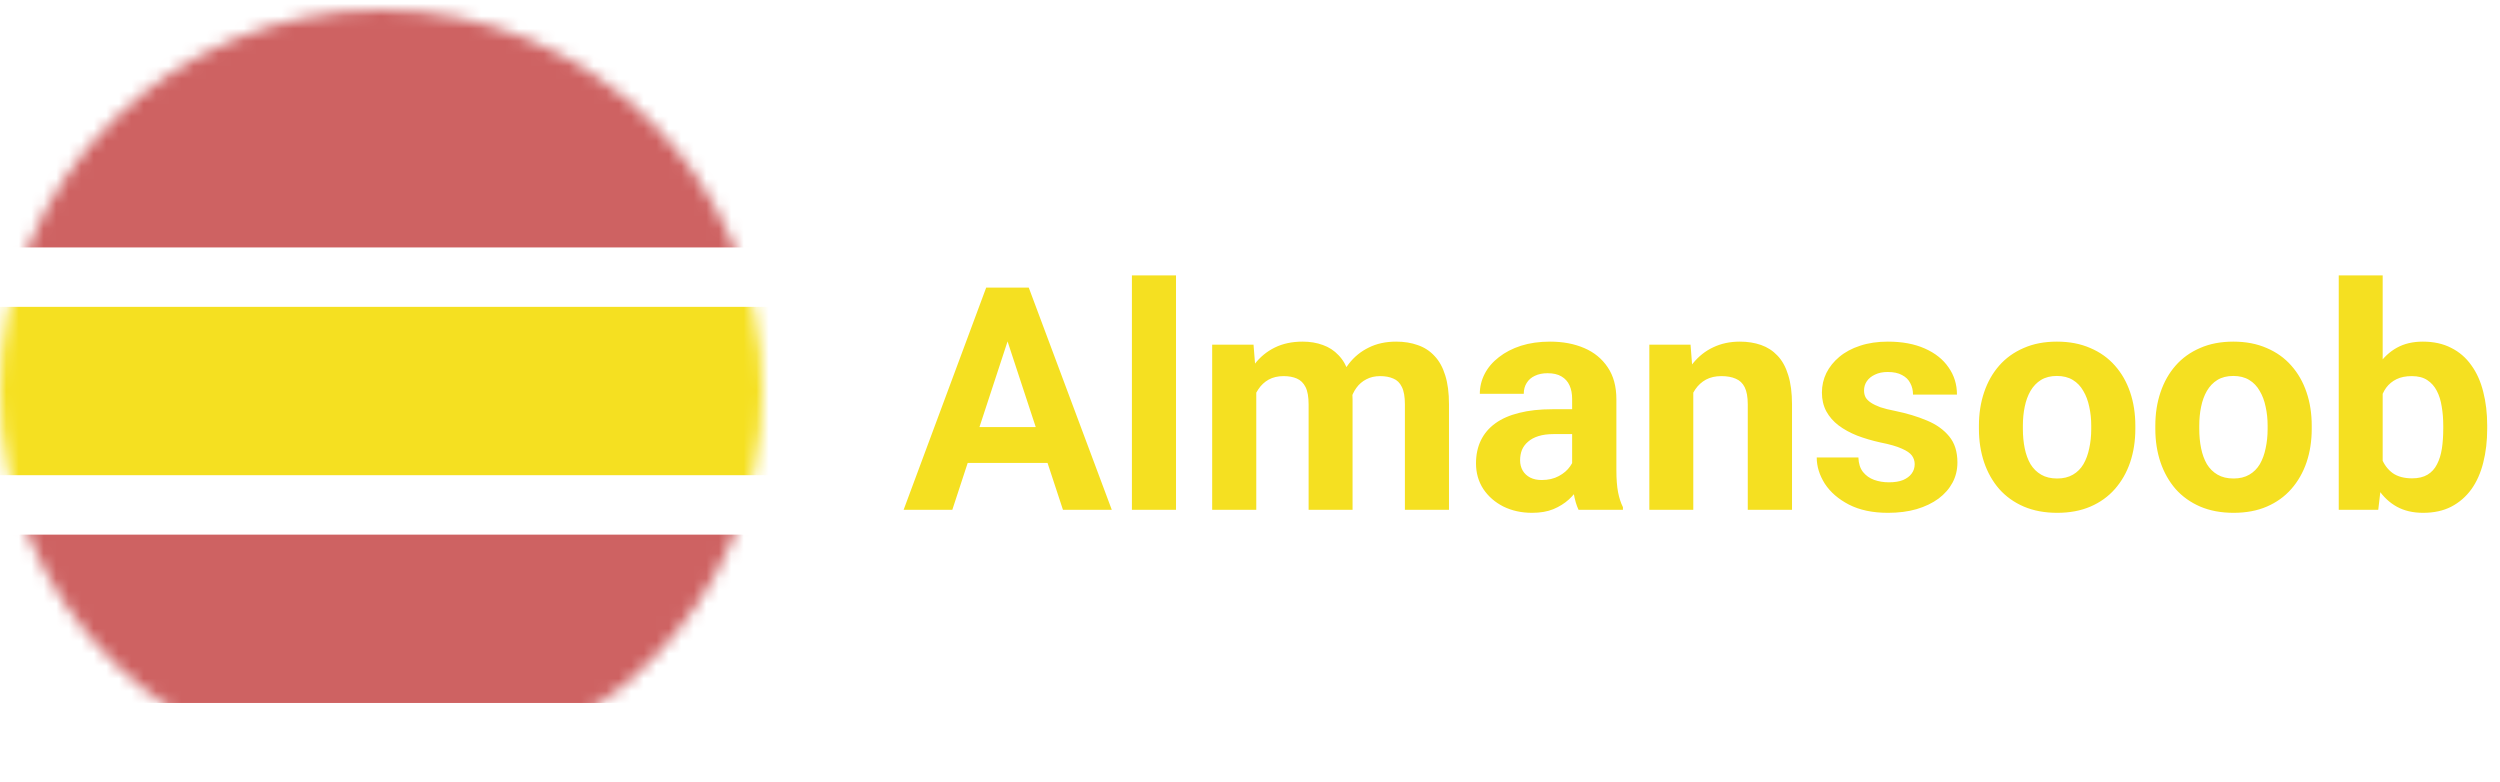 <svg width="195" height="61" viewBox="0 0 200 61" fill="none" xmlns="http://www.w3.org/2000/svg">
<mask id="mask0_34_7" style="mask-type:alpha" maskUnits="userSpaceOnUse" x="0" y="0" width="61" height="61">
<circle cx="30.5" cy="30.5" r="30.5" transform="rotate(180 30.5 30.5)" fill="#CE6262"/>
</mask>
<g mask="url(#mask0_34_7)">
<rect x="93.481" y="55.455" width="126.753" height="13.467" transform="rotate(180 93.481 55.455)" fill="#CE6262"/>
<path d="M93.481 37.234L-33.273 37.234L-33.273 23.766L93.481 23.766L93.481 37.234Z" fill="#F5E021"/>
<rect x="93.481" y="19.013" width="126.753" height="13.467" transform="rotate(180 93.481 19.013)" fill="#CE6262"/>
<rect x="93.481" y="6.338" width="126.753" height="13.467" transform="rotate(180 93.481 6.338)" fill="#CE6262"/>
</g>
<path d="M81.019 25.266L76.186 40H72.291L78.895 22.227H81.374L81.019 25.266ZM85.036 40L80.189 25.266L79.799 22.227H82.301L88.942 40H85.036ZM84.816 33.384V36.252H75.429V33.384H84.816ZM94.081 21.25V40H90.553V21.25H94.081ZM100.502 29.526V40H96.974V26.792H100.282L100.502 29.526ZM100.014 32.932H99.037C99.037 32.013 99.147 31.166 99.367 30.393C99.595 29.612 99.924 28.936 100.355 28.367C100.795 27.789 101.336 27.341 101.979 27.024C102.622 26.706 103.367 26.548 104.213 26.548C104.799 26.548 105.336 26.637 105.824 26.816C106.312 26.987 106.732 27.26 107.082 27.634C107.44 28 107.716 28.481 107.912 29.075C108.107 29.661 108.205 30.365 108.205 31.186V40H104.689V31.577C104.689 30.975 104.608 30.511 104.445 30.186C104.282 29.86 104.05 29.632 103.749 29.502C103.456 29.372 103.102 29.307 102.687 29.307C102.231 29.307 101.833 29.4 101.491 29.587C101.157 29.775 100.88 30.035 100.661 30.369C100.441 30.694 100.278 31.077 100.172 31.516C100.067 31.956 100.014 32.428 100.014 32.932ZM107.875 32.529L106.618 32.688C106.618 31.825 106.723 31.024 106.935 30.283C107.155 29.543 107.476 28.892 107.899 28.33C108.331 27.769 108.864 27.333 109.499 27.024C110.133 26.706 110.866 26.548 111.696 26.548C112.331 26.548 112.908 26.641 113.429 26.829C113.95 27.008 114.394 27.297 114.76 27.695C115.134 28.086 115.419 28.599 115.614 29.233C115.818 29.868 115.919 30.645 115.919 31.565V40H112.392V31.565C112.392 30.955 112.31 30.491 112.147 30.173C111.993 29.848 111.765 29.624 111.464 29.502C111.171 29.372 110.821 29.307 110.414 29.307C109.991 29.307 109.621 29.392 109.303 29.563C108.986 29.726 108.721 29.954 108.51 30.247C108.298 30.54 108.139 30.881 108.034 31.272C107.928 31.654 107.875 32.074 107.875 32.529ZM125.771 37.022V31.138C125.771 30.715 125.701 30.352 125.563 30.051C125.425 29.742 125.209 29.502 124.916 29.331C124.631 29.16 124.261 29.075 123.805 29.075C123.415 29.075 123.077 29.144 122.792 29.282C122.507 29.412 122.287 29.604 122.133 29.856C121.978 30.1 121.901 30.389 121.901 30.723H118.385C118.385 30.161 118.515 29.628 118.776 29.123C119.036 28.619 119.415 28.175 119.911 27.793C120.408 27.402 120.998 27.097 121.681 26.877C122.373 26.658 123.146 26.548 124 26.548C125.026 26.548 125.937 26.719 126.735 27.061C127.532 27.402 128.159 27.915 128.615 28.599C129.079 29.282 129.311 30.137 129.311 31.162V36.814C129.311 37.538 129.355 38.132 129.445 38.596C129.534 39.052 129.665 39.451 129.835 39.792V40H126.283C126.112 39.642 125.982 39.194 125.893 38.657C125.811 38.112 125.771 37.567 125.771 37.022ZM126.234 31.956L126.259 33.945H124.293C123.83 33.945 123.427 33.998 123.085 34.104C122.743 34.21 122.462 34.36 122.243 34.556C122.023 34.743 121.86 34.963 121.754 35.215C121.657 35.467 121.608 35.744 121.608 36.045C121.608 36.346 121.677 36.619 121.815 36.863C121.954 37.099 122.153 37.286 122.414 37.424C122.674 37.554 122.979 37.62 123.329 37.62C123.858 37.62 124.318 37.514 124.708 37.302C125.099 37.091 125.4 36.83 125.612 36.521C125.832 36.212 125.945 35.919 125.954 35.642L126.881 37.131C126.751 37.465 126.572 37.811 126.344 38.169C126.125 38.527 125.844 38.865 125.502 39.182C125.16 39.491 124.749 39.748 124.269 39.951C123.789 40.147 123.219 40.244 122.56 40.244C121.722 40.244 120.961 40.077 120.277 39.744C119.602 39.402 119.065 38.934 118.666 38.34C118.275 37.738 118.08 37.054 118.08 36.289C118.08 35.597 118.21 34.983 118.471 34.446C118.731 33.909 119.114 33.457 119.618 33.091C120.131 32.717 120.77 32.436 121.535 32.248C122.3 32.053 123.187 31.956 124.196 31.956H126.234ZM135.463 29.612V40H131.947V26.792H135.243L135.463 29.612ZM134.95 32.932H133.998C133.998 31.956 134.124 31.077 134.376 30.295C134.629 29.506 134.983 28.835 135.438 28.281C135.894 27.72 136.435 27.293 137.062 27C137.697 26.698 138.405 26.548 139.186 26.548C139.805 26.548 140.37 26.637 140.883 26.816C141.396 26.995 141.835 27.28 142.201 27.671C142.576 28.061 142.86 28.578 143.056 29.221C143.259 29.864 143.361 30.649 143.361 31.577V40H139.821V31.565C139.821 30.979 139.739 30.523 139.577 30.198C139.414 29.872 139.174 29.644 138.856 29.514C138.547 29.376 138.165 29.307 137.709 29.307C137.237 29.307 136.826 29.4 136.476 29.587C136.134 29.775 135.849 30.035 135.622 30.369C135.402 30.694 135.235 31.077 135.121 31.516C135.007 31.956 134.95 32.428 134.95 32.932ZM153.175 36.35C153.175 36.098 153.102 35.87 152.956 35.666C152.809 35.463 152.536 35.276 152.138 35.105C151.747 34.926 151.181 34.763 150.441 34.617C149.774 34.47 149.151 34.287 148.573 34.067C148.004 33.84 147.507 33.567 147.084 33.249C146.669 32.932 146.343 32.558 146.107 32.127C145.871 31.687 145.753 31.186 145.753 30.625C145.753 30.072 145.871 29.551 146.107 29.062C146.352 28.574 146.697 28.143 147.145 27.769C147.601 27.386 148.154 27.089 148.805 26.877C149.464 26.658 150.205 26.548 151.027 26.548C152.174 26.548 153.159 26.731 153.981 27.097C154.811 27.463 155.446 27.968 155.885 28.611C156.333 29.246 156.557 29.97 156.557 30.784H153.041C153.041 30.442 152.968 30.137 152.821 29.868C152.683 29.591 152.463 29.376 152.162 29.221C151.869 29.058 151.487 28.977 151.015 28.977C150.624 28.977 150.286 29.046 150.001 29.185C149.717 29.315 149.497 29.494 149.342 29.722C149.196 29.941 149.123 30.186 149.123 30.454C149.123 30.658 149.163 30.841 149.245 31.003C149.334 31.158 149.477 31.3 149.672 31.431C149.867 31.561 150.119 31.683 150.429 31.797C150.746 31.903 151.137 32 151.601 32.09C152.553 32.285 153.403 32.541 154.152 32.859C154.901 33.168 155.495 33.591 155.934 34.128C156.374 34.657 156.593 35.353 156.593 36.216C156.593 36.802 156.463 37.339 156.203 37.827C155.942 38.315 155.568 38.743 155.08 39.109C154.591 39.467 154.005 39.748 153.322 39.951C152.646 40.147 151.885 40.244 151.039 40.244C149.81 40.244 148.769 40.024 147.914 39.585C147.068 39.145 146.425 38.588 145.985 37.913C145.554 37.229 145.338 36.529 145.338 35.813H148.671C148.687 36.293 148.809 36.68 149.037 36.973C149.273 37.266 149.57 37.477 149.928 37.607C150.294 37.738 150.689 37.803 151.112 37.803C151.568 37.803 151.946 37.742 152.248 37.62C152.549 37.489 152.777 37.319 152.931 37.107C153.094 36.887 153.175 36.635 153.175 36.35ZM158.314 33.53V33.274C158.314 32.306 158.453 31.414 158.729 30.601C159.006 29.779 159.409 29.067 159.938 28.464C160.467 27.862 161.118 27.394 161.891 27.061C162.664 26.719 163.551 26.548 164.552 26.548C165.553 26.548 166.444 26.719 167.226 27.061C168.007 27.394 168.662 27.862 169.191 28.464C169.728 29.067 170.135 29.779 170.412 30.601C170.688 31.414 170.827 32.306 170.827 33.274V33.53C170.827 34.491 170.688 35.382 170.412 36.204C170.135 37.017 169.728 37.73 169.191 38.34C168.662 38.942 168.011 39.41 167.238 39.744C166.465 40.077 165.578 40.244 164.577 40.244C163.576 40.244 162.685 40.077 161.903 39.744C161.13 39.41 160.475 38.942 159.938 38.34C159.409 37.73 159.006 37.017 158.729 36.204C158.453 35.382 158.314 34.491 158.314 33.53ZM161.83 33.274V33.53C161.83 34.084 161.879 34.6 161.977 35.081C162.074 35.561 162.229 35.984 162.44 36.35C162.66 36.708 162.945 36.989 163.295 37.192C163.645 37.396 164.072 37.498 164.577 37.498C165.065 37.498 165.484 37.396 165.834 37.192C166.184 36.989 166.465 36.708 166.676 36.35C166.888 35.984 167.042 35.561 167.14 35.081C167.246 34.6 167.299 34.084 167.299 33.53V33.274C167.299 32.737 167.246 32.232 167.14 31.76C167.042 31.28 166.884 30.857 166.664 30.491C166.452 30.116 166.172 29.823 165.822 29.612C165.472 29.4 165.049 29.294 164.552 29.294C164.056 29.294 163.633 29.4 163.283 29.612C162.941 29.823 162.66 30.116 162.44 30.491C162.229 30.857 162.074 31.28 161.977 31.76C161.879 32.232 161.83 32.737 161.83 33.274ZM172.426 33.53V33.274C172.426 32.306 172.564 31.414 172.841 30.601C173.118 29.779 173.52 29.067 174.049 28.464C174.578 27.862 175.229 27.394 176.002 27.061C176.776 26.719 177.663 26.548 178.664 26.548C179.665 26.548 180.556 26.719 181.337 27.061C182.118 27.394 182.773 27.862 183.302 28.464C183.839 29.067 184.246 29.779 184.523 30.601C184.8 31.414 184.938 32.306 184.938 33.274V33.53C184.938 34.491 184.8 35.382 184.523 36.204C184.246 37.017 183.839 37.73 183.302 38.34C182.773 38.942 182.122 39.41 181.349 39.744C180.576 40.077 179.689 40.244 178.688 40.244C177.687 40.244 176.796 40.077 176.015 39.744C175.242 39.41 174.586 38.942 174.049 38.34C173.52 37.73 173.118 37.017 172.841 36.204C172.564 35.382 172.426 34.491 172.426 33.53ZM175.941 33.274V33.53C175.941 34.084 175.99 34.6 176.088 35.081C176.186 35.561 176.34 35.984 176.552 36.35C176.771 36.708 177.056 36.989 177.406 37.192C177.756 37.396 178.183 37.498 178.688 37.498C179.176 37.498 179.595 37.396 179.945 37.192C180.295 36.989 180.576 36.708 180.788 36.35C180.999 35.984 181.154 35.561 181.251 35.081C181.357 34.6 181.41 34.084 181.41 33.53V33.274C181.41 32.737 181.357 32.232 181.251 31.76C181.154 31.28 180.995 30.857 180.775 30.491C180.564 30.116 180.283 29.823 179.933 29.612C179.583 29.4 179.16 29.294 178.664 29.294C178.167 29.294 177.744 29.4 177.394 29.612C177.052 29.823 176.771 30.116 176.552 30.491C176.34 30.857 176.186 31.28 176.088 31.76C175.99 32.232 175.941 32.737 175.941 33.274ZM187.099 21.25H190.614V36.973L190.26 40H187.099V21.25ZM198.976 33.262V33.518C198.976 34.503 198.87 35.406 198.659 36.228C198.455 37.05 198.138 37.762 197.707 38.364C197.275 38.958 196.738 39.422 196.095 39.756C195.46 40.081 194.712 40.244 193.849 40.244C193.043 40.244 192.344 40.081 191.75 39.756C191.164 39.43 190.671 38.971 190.272 38.377C189.874 37.782 189.552 37.087 189.308 36.289C189.064 35.492 188.881 34.621 188.759 33.677V33.115C188.881 32.171 189.064 31.3 189.308 30.503C189.552 29.705 189.874 29.01 190.272 28.416C190.671 27.822 191.164 27.362 191.75 27.036C192.335 26.711 193.027 26.548 193.825 26.548C194.695 26.548 195.452 26.715 196.095 27.048C196.746 27.374 197.283 27.838 197.707 28.44C198.138 29.034 198.455 29.742 198.659 30.564C198.87 31.378 198.976 32.277 198.976 33.262ZM195.46 33.518V33.262C195.46 32.725 195.42 32.22 195.338 31.748C195.265 31.268 195.135 30.849 194.948 30.491C194.761 30.125 194.504 29.836 194.179 29.624C193.861 29.412 193.45 29.307 192.946 29.307C192.466 29.307 192.059 29.388 191.725 29.551C191.391 29.713 191.115 29.941 190.895 30.234C190.683 30.527 190.525 30.877 190.419 31.284C190.313 31.683 190.248 32.122 190.224 32.602V34.202C190.248 34.845 190.354 35.414 190.541 35.911C190.736 36.399 191.029 36.785 191.42 37.07C191.819 37.347 192.335 37.485 192.97 37.485C193.467 37.485 193.878 37.388 194.203 37.192C194.529 36.997 194.781 36.72 194.96 36.362C195.147 36.004 195.277 35.585 195.351 35.105C195.424 34.617 195.46 34.088 195.46 33.518Z" fill="#F5E021"/>
</svg>
